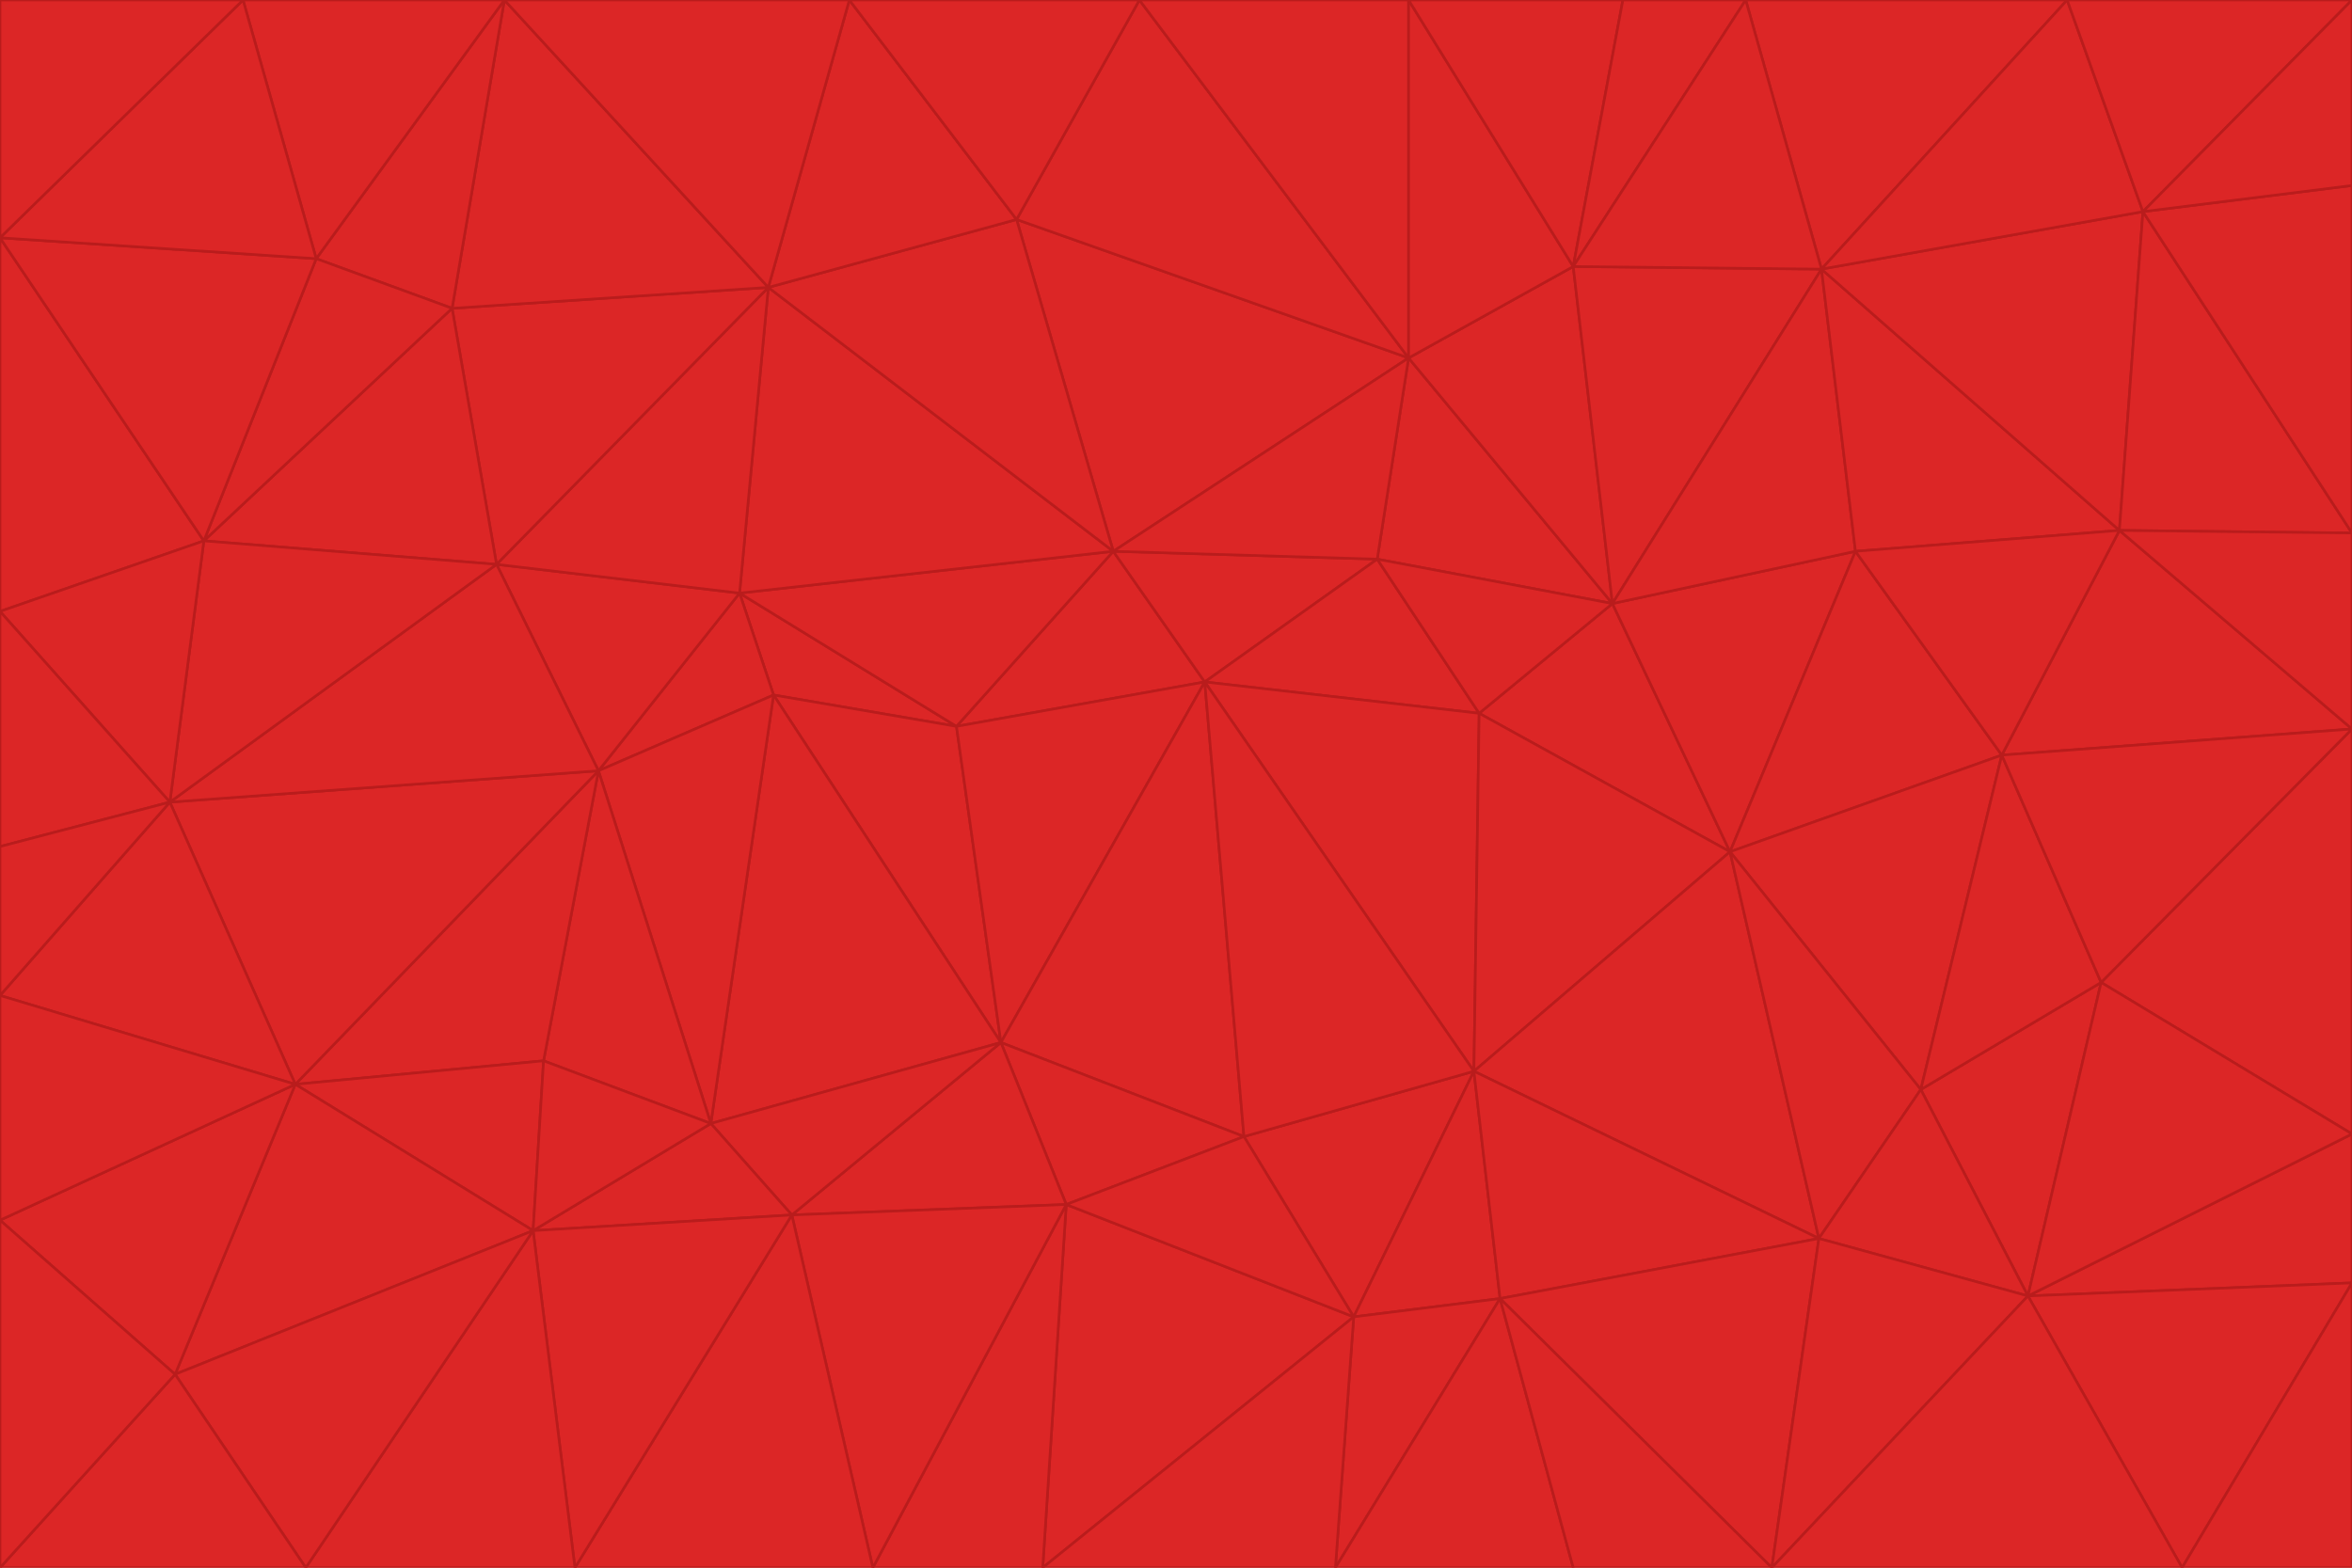<svg id="visual" viewBox="0 0 900 600" width="900" height="600" xmlns="http://www.w3.org/2000/svg" xmlns:xlink="http://www.w3.org/1999/xlink" version="1.1"><g stroke-width="1" stroke-linejoin="bevel"><path d="M461 261L426 211L366 278Z" fill="#dc2626" stroke="#b91c1c"></path><path d="M283 227L296 266L366 278Z" fill="#dc2626" stroke="#b91c1c"></path><path d="M461 261L527 214L426 211Z" fill="#dc2626" stroke="#b91c1c"></path><path d="M426 211L283 227L366 278Z" fill="#dc2626" stroke="#b91c1c"></path><path d="M296 266L383 399L366 278Z" fill="#dc2626" stroke="#b91c1c"></path><path d="M366 278L383 399L461 261Z" fill="#dc2626" stroke="#b91c1c"></path><path d="M461 261L566 273L527 214Z" fill="#dc2626" stroke="#b91c1c"></path><path d="M564 410L566 273L461 261Z" fill="#dc2626" stroke="#b91c1c"></path><path d="M539 137L389 84L426 211Z" fill="#dc2626" stroke="#b91c1c"></path><path d="M426 211L294 110L283 227Z" fill="#dc2626" stroke="#b91c1c"></path><path d="M617 231L539 137L527 214Z" fill="#dc2626" stroke="#b91c1c"></path><path d="M527 214L539 137L426 211Z" fill="#dc2626" stroke="#b91c1c"></path><path d="M283 227L229 295L296 266Z" fill="#dc2626" stroke="#b91c1c"></path><path d="M296 266L272 430L383 399Z" fill="#dc2626" stroke="#b91c1c"></path><path d="M190 216L229 295L283 227Z" fill="#dc2626" stroke="#b91c1c"></path><path d="M383 399L476 435L461 261Z" fill="#dc2626" stroke="#b91c1c"></path><path d="M389 84L294 110L426 211Z" fill="#dc2626" stroke="#b91c1c"></path><path d="M383 399L408 461L476 435Z" fill="#dc2626" stroke="#b91c1c"></path><path d="M303 465L408 461L383 399Z" fill="#dc2626" stroke="#b91c1c"></path><path d="M662 326L617 231L566 273Z" fill="#dc2626" stroke="#b91c1c"></path><path d="M566 273L617 231L527 214Z" fill="#dc2626" stroke="#b91c1c"></path><path d="M518 504L564 410L476 435Z" fill="#dc2626" stroke="#b91c1c"></path><path d="M476 435L564 410L461 261Z" fill="#dc2626" stroke="#b91c1c"></path><path d="M229 295L272 430L296 266Z" fill="#dc2626" stroke="#b91c1c"></path><path d="M294 110L190 216L283 227Z" fill="#dc2626" stroke="#b91c1c"></path><path d="M229 295L208 406L272 430Z" fill="#dc2626" stroke="#b91c1c"></path><path d="M272 430L303 465L383 399Z" fill="#dc2626" stroke="#b91c1c"></path><path d="M617 231L602 102L539 137Z" fill="#dc2626" stroke="#b91c1c"></path><path d="M539 137L436 0L389 84Z" fill="#dc2626" stroke="#b91c1c"></path><path d="M113 415L208 406L229 295Z" fill="#dc2626" stroke="#b91c1c"></path><path d="M272 430L204 471L303 465Z" fill="#dc2626" stroke="#b91c1c"></path><path d="M564 410L662 326L566 273Z" fill="#dc2626" stroke="#b91c1c"></path><path d="M617 231L697 103L602 102Z" fill="#dc2626" stroke="#b91c1c"></path><path d="M539 0L436 0L539 137Z" fill="#dc2626" stroke="#b91c1c"></path><path d="M389 84L325 0L294 110Z" fill="#dc2626" stroke="#b91c1c"></path><path d="M399 600L518 504L408 461Z" fill="#dc2626" stroke="#b91c1c"></path><path d="M408 461L518 504L476 435Z" fill="#dc2626" stroke="#b91c1c"></path><path d="M564 410L696 474L662 326Z" fill="#dc2626" stroke="#b91c1c"></path><path d="M436 0L325 0L389 84Z" fill="#dc2626" stroke="#b91c1c"></path><path d="M294 110L173 118L190 216Z" fill="#dc2626" stroke="#b91c1c"></path><path d="M193 0L173 118L294 110Z" fill="#dc2626" stroke="#b91c1c"></path><path d="M113 415L204 471L208 406Z" fill="#dc2626" stroke="#b91c1c"></path><path d="M602 102L539 0L539 137Z" fill="#dc2626" stroke="#b91c1c"></path><path d="M518 504L574 497L564 410Z" fill="#dc2626" stroke="#b91c1c"></path><path d="M208 406L204 471L272 430Z" fill="#dc2626" stroke="#b91c1c"></path><path d="M334 600L399 600L408 461Z" fill="#dc2626" stroke="#b91c1c"></path><path d="M113 415L229 295L65 307Z" fill="#dc2626" stroke="#b91c1c"></path><path d="M662 326L710 211L617 231Z" fill="#dc2626" stroke="#b91c1c"></path><path d="M602 102L621 0L539 0Z" fill="#dc2626" stroke="#b91c1c"></path><path d="M710 211L697 103L617 231Z" fill="#dc2626" stroke="#b91c1c"></path><path d="M193 0L121 99L173 118Z" fill="#dc2626" stroke="#b91c1c"></path><path d="M173 118L78 207L190 216Z" fill="#dc2626" stroke="#b91c1c"></path><path d="M668 0L621 0L602 102Z" fill="#dc2626" stroke="#b91c1c"></path><path d="M65 307L229 295L190 216Z" fill="#dc2626" stroke="#b91c1c"></path><path d="M121 99L78 207L173 118Z" fill="#dc2626" stroke="#b91c1c"></path><path d="M325 0L193 0L294 110Z" fill="#dc2626" stroke="#b91c1c"></path><path d="M334 600L408 461L303 465Z" fill="#dc2626" stroke="#b91c1c"></path><path d="M518 504L511 600L574 497Z" fill="#dc2626" stroke="#b91c1c"></path><path d="M334 600L303 465L220 600Z" fill="#dc2626" stroke="#b91c1c"></path><path d="M78 207L65 307L190 216Z" fill="#dc2626" stroke="#b91c1c"></path><path d="M220 600L303 465L204 471Z" fill="#dc2626" stroke="#b91c1c"></path><path d="M399 600L511 600L518 504Z" fill="#dc2626" stroke="#b91c1c"></path><path d="M662 326L766 289L710 211Z" fill="#dc2626" stroke="#b91c1c"></path><path d="M710 211L811 203L697 103Z" fill="#dc2626" stroke="#b91c1c"></path><path d="M735 417L766 289L662 326Z" fill="#dc2626" stroke="#b91c1c"></path><path d="M696 474L564 410L574 497Z" fill="#dc2626" stroke="#b91c1c"></path><path d="M678 600L696 474L574 497Z" fill="#dc2626" stroke="#b91c1c"></path><path d="M696 474L735 417L662 326Z" fill="#dc2626" stroke="#b91c1c"></path><path d="M791 0L668 0L697 103Z" fill="#dc2626" stroke="#b91c1c"></path><path d="M697 103L668 0L602 102Z" fill="#dc2626" stroke="#b91c1c"></path><path d="M511 600L602 600L574 497Z" fill="#dc2626" stroke="#b91c1c"></path><path d="M117 600L220 600L204 471Z" fill="#dc2626" stroke="#b91c1c"></path><path d="M900 279L811 203L766 289Z" fill="#dc2626" stroke="#b91c1c"></path><path d="M766 289L811 203L710 211Z" fill="#dc2626" stroke="#b91c1c"></path><path d="M776 496L804 376L735 417Z" fill="#dc2626" stroke="#b91c1c"></path><path d="M735 417L804 376L766 289Z" fill="#dc2626" stroke="#b91c1c"></path><path d="M776 496L735 417L696 474Z" fill="#dc2626" stroke="#b91c1c"></path><path d="M193 0L93 0L121 99Z" fill="#dc2626" stroke="#b91c1c"></path><path d="M0 91L0 234L78 207Z" fill="#dc2626" stroke="#b91c1c"></path><path d="M78 207L0 234L65 307Z" fill="#dc2626" stroke="#b91c1c"></path><path d="M0 91L78 207L121 99Z" fill="#dc2626" stroke="#b91c1c"></path><path d="M65 307L0 381L113 415Z" fill="#dc2626" stroke="#b91c1c"></path><path d="M113 415L67 526L204 471Z" fill="#dc2626" stroke="#b91c1c"></path><path d="M0 234L0 324L65 307Z" fill="#dc2626" stroke="#b91c1c"></path><path d="M0 324L0 381L65 307Z" fill="#dc2626" stroke="#b91c1c"></path><path d="M602 600L678 600L574 497Z" fill="#dc2626" stroke="#b91c1c"></path><path d="M678 600L776 496L696 474Z" fill="#dc2626" stroke="#b91c1c"></path><path d="M0 467L67 526L113 415Z" fill="#dc2626" stroke="#b91c1c"></path><path d="M93 0L0 91L121 99Z" fill="#dc2626" stroke="#b91c1c"></path><path d="M811 203L820 81L697 103Z" fill="#dc2626" stroke="#b91c1c"></path><path d="M900 204L820 81L811 203Z" fill="#dc2626" stroke="#b91c1c"></path><path d="M67 526L117 600L204 471Z" fill="#dc2626" stroke="#b91c1c"></path><path d="M820 81L791 0L697 103Z" fill="#dc2626" stroke="#b91c1c"></path><path d="M0 381L0 467L113 415Z" fill="#dc2626" stroke="#b91c1c"></path><path d="M67 526L0 600L117 600Z" fill="#dc2626" stroke="#b91c1c"></path><path d="M93 0L0 0L0 91Z" fill="#dc2626" stroke="#b91c1c"></path><path d="M900 434L900 279L804 376Z" fill="#dc2626" stroke="#b91c1c"></path><path d="M804 376L900 279L766 289Z" fill="#dc2626" stroke="#b91c1c"></path><path d="M820 81L900 0L791 0Z" fill="#dc2626" stroke="#b91c1c"></path><path d="M900 279L900 204L811 203Z" fill="#dc2626" stroke="#b91c1c"></path><path d="M900 491L900 434L776 496Z" fill="#dc2626" stroke="#b91c1c"></path><path d="M776 496L900 434L804 376Z" fill="#dc2626" stroke="#b91c1c"></path><path d="M900 204L900 71L820 81Z" fill="#dc2626" stroke="#b91c1c"></path><path d="M0 467L0 600L67 526Z" fill="#dc2626" stroke="#b91c1c"></path><path d="M835 600L900 491L776 496Z" fill="#dc2626" stroke="#b91c1c"></path><path d="M678 600L835 600L776 496Z" fill="#dc2626" stroke="#b91c1c"></path><path d="M900 71L900 0L820 81Z" fill="#dc2626" stroke="#b91c1c"></path><path d="M835 600L900 600L900 491Z" fill="#dc2626" stroke="#b91c1c"></path></g></svg>